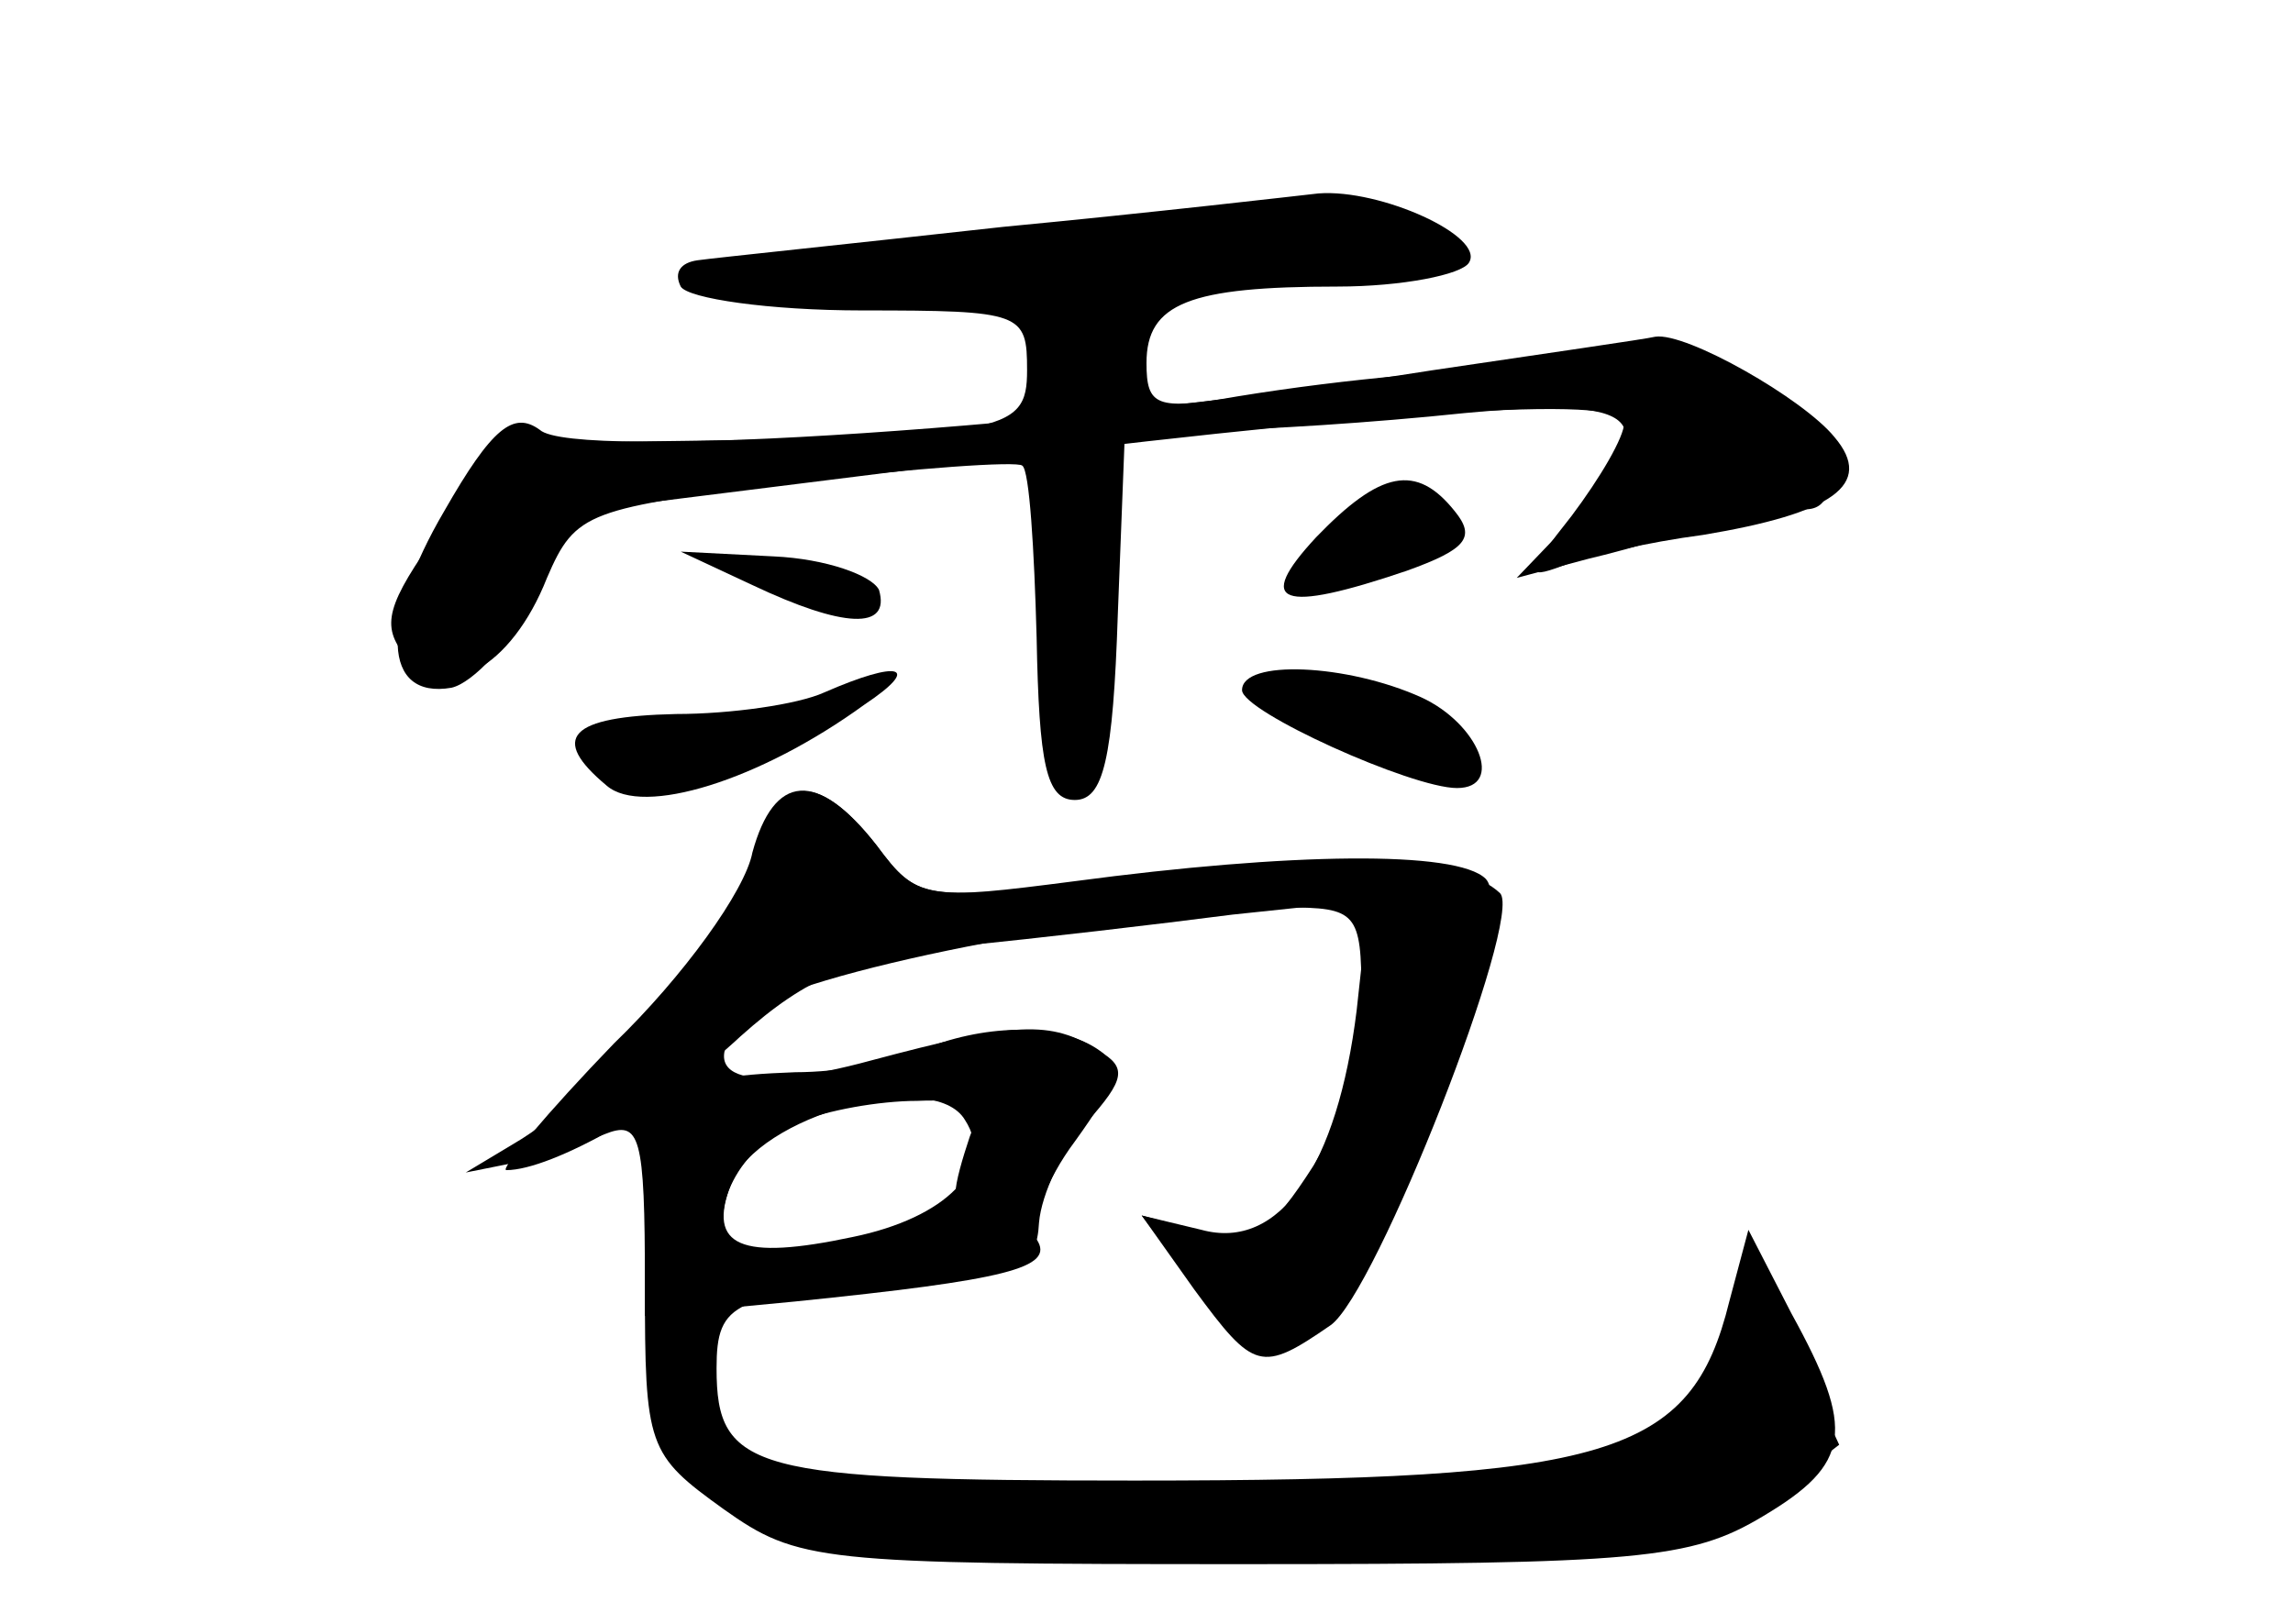<?xml version="1.0" standalone="no"?>
<!DOCTYPE svg PUBLIC "-//W3C//DTD SVG 20010904//EN"
 "http://www.w3.org/TR/2001/REC-SVG-20010904/DTD/svg10.dtd">
<svg version="1.0" xmlns="http://www.w3.org/2000/svg"
 width="96pt" height="68pt" viewBox="0 0 96 68"
 preserveAspectRatio="xMidYMid meet">
<g transform="translate(0,68) scale(0.1,-0.1)" fill="#000000" stroke="none">
<g id="part-0" class="char-part">
  <path d="M420 585 c-63 -7 -121 -13 -128 -14 -7 -1 -10 -5 -7 -11 3 -5 37 -10
76 -10 67 0 69 -1 69 -25 0 -27 -9 -28 -173 -30 -43 0 -49 -4 -73 -37 -22 -31
-25 -40 -14 -53 16 -20 44 -5 59 33 12 28 17 29 104 40 50 6 93 9 95 7 3 -2 5
-35 6 -72 1 -53 4 -68 16 -68 12 0 16 17 18 78 l3 77 37 0 c20 0 67 3 105 7
75 7 84 -2 45 -45 l-23 -24 30 8 c17 4 40 11 53 15 12 5 28 8 35 6 23 -4 12
37 -13 51 -25 13 -130 11 -222 -4 -34 -6 -38 -4 -38 14 0 25 18 32 80 32 27 0
52 5 55 10 7 11 -37 31 -63 29 -9 -1 -69 -8 -132 -14z"/>
  <path d="M551 455 c-26 -28 -15 -32 38 -14 25 9 29 14 20 25 -16 20 -31 17
-58 -11z"/>
  <path d="M315 435 c38 -18 58 -19 53 -2 -3 6 -22 13 -44 14 l-39 2 30 -14z"/>
  <path d="M345 390 c-11 -5 -39 -9 -62 -9 -45 -1 -53 -10 -29 -30 15 -13 64 2
108 34 24 16 15 19 -17 5z"/>
  <path d="M520 391 c0 -9 71 -41 90 -41 20 0 9 27 -15 38 -31 14 -75 16 -75 3z"/>
  <path d="M317 321 c-6 -28 -64 -98 -102 -120 l-20 -12 20 4 c11 3 28 8 38 12
15 6 17 0 17 -63 0 -68 1 -71 33 -94 31 -22 40 -23 217 -23 166 0 188 2 218
20 37 22 39 36 12 85 l-18 35 -8 -30 c-16 -65 -50 -75 -249 -75 -160 0 -175 4
-175 47 0 28 7 31 79 36 47 3 55 6 56 25 1 12 10 31 20 42 16 18 17 23 5 30
-20 13 -35 12 -95 -4 -55 -15 -77 -7 -51 20 17 16 151 43 224 44 30 0 32 -2
32 -37 0 -21 -9 -53 -20 -71 -18 -28 -25 -33 -46 -28 l-26 7 19 -25 c24 -34
35 -37 61 -16 26 22 78 168 64 182 -12 12 -82 11 -172 -1 -62 -8 -66 -8 -83
15 -25 32 -43 30 -50 -5z m87 -110 c13 -20 -8 -41 -47 -49 -47 -10 -61 -4 -51
22 11 29 85 49 98 27z"/>
</g>
<g id="part-1" class="char-part">
  <path d="M475 585 c-5 -2 -50 -7 -99 -10 -67 -5 -85 -10 -72 -17 11 -6 61 -7
129 -4 133 8 179 15 171 27 -5 8 -107 12 -129 4z"/>
</g>
<g id="part-2" class="char-part">
  <path d="M600 525 c-151 -24 -360 -38 -374 -25 -11 8 -20 1 -40 -34 -27 -46
-26 -79 3 -74 9 2 25 19 35 39 l19 35 136 17 c197 25 301 32 301 20 0 -6 -10
-23 -22 -39 -19 -24 -20 -27 -4 -21 10 4 36 10 59 13 54 9 72 21 55 41 -13 16
-62 44 -75 42 -4 -1 -46 -7 -93 -14z"/>
</g>
<g id="part-3" class="char-part">
  <path d="M315 323 c-3 -16 -29 -52 -58 -80 -28 -29 -48 -53 -45 -53 19 0 67
27 98 56 28 25 47 33 93 38 31 3 82 9 113 13 l57 6 -5 -46 c-8 -65 -32 -101
-65 -92 l-25 6 22 -31 c25 -34 28 -35 57 -15 19 13 81 171 71 181 -16 15 -63
18 -146 8 -97 -12 -97 -12 -115 12 -25 32 -43 30 -52 -3z"/>
</g>
<g id="part-4" class="char-part">
  <path d="M385 240 c-11 -5 -34 -9 -52 -9 -55 -2 -63 -9 -63 -58 l0 -44 63 6
c88 9 109 14 101 26 -3 6 4 25 16 41 18 25 20 32 9 39 -17 11 -48 10 -74 -1z
m21 -36 c-3 -9 -6 -19 -6 -24 0 -11 -83 -31 -93 -21 -12 12 3 42 27 51 12 5
34 9 50 9 22 1 27 -3 22 -15z"/>
</g>
<g id="part-5" class="char-part">
  <path d="M726 134 c-4 -10 -1 -21 6 -26 10 -6 8 -8 -4 -8 -10 0 -18 -4 -18 -9
0 -25 -89 -40 -241 -42 -123 -2 -174 11 -174 43 0 9 -4 20 -9 25 -5 4 -6 3 -3
-4 4 -6 1 -13 -5 -16 -15 -5 31 -54 45 -49 5 1 16 -3 23 -9 17 -14 240 -18
324 -6 30 4 65 16 78 25 l22 17 -18 39 c-16 31 -20 35 -26 20z m-19 -80 c-3
-3 -12 -4 -19 -1 -8 3 -5 6 6 6 11 1 17 -2 13 -5z"/>
</g>
</g>
</svg>